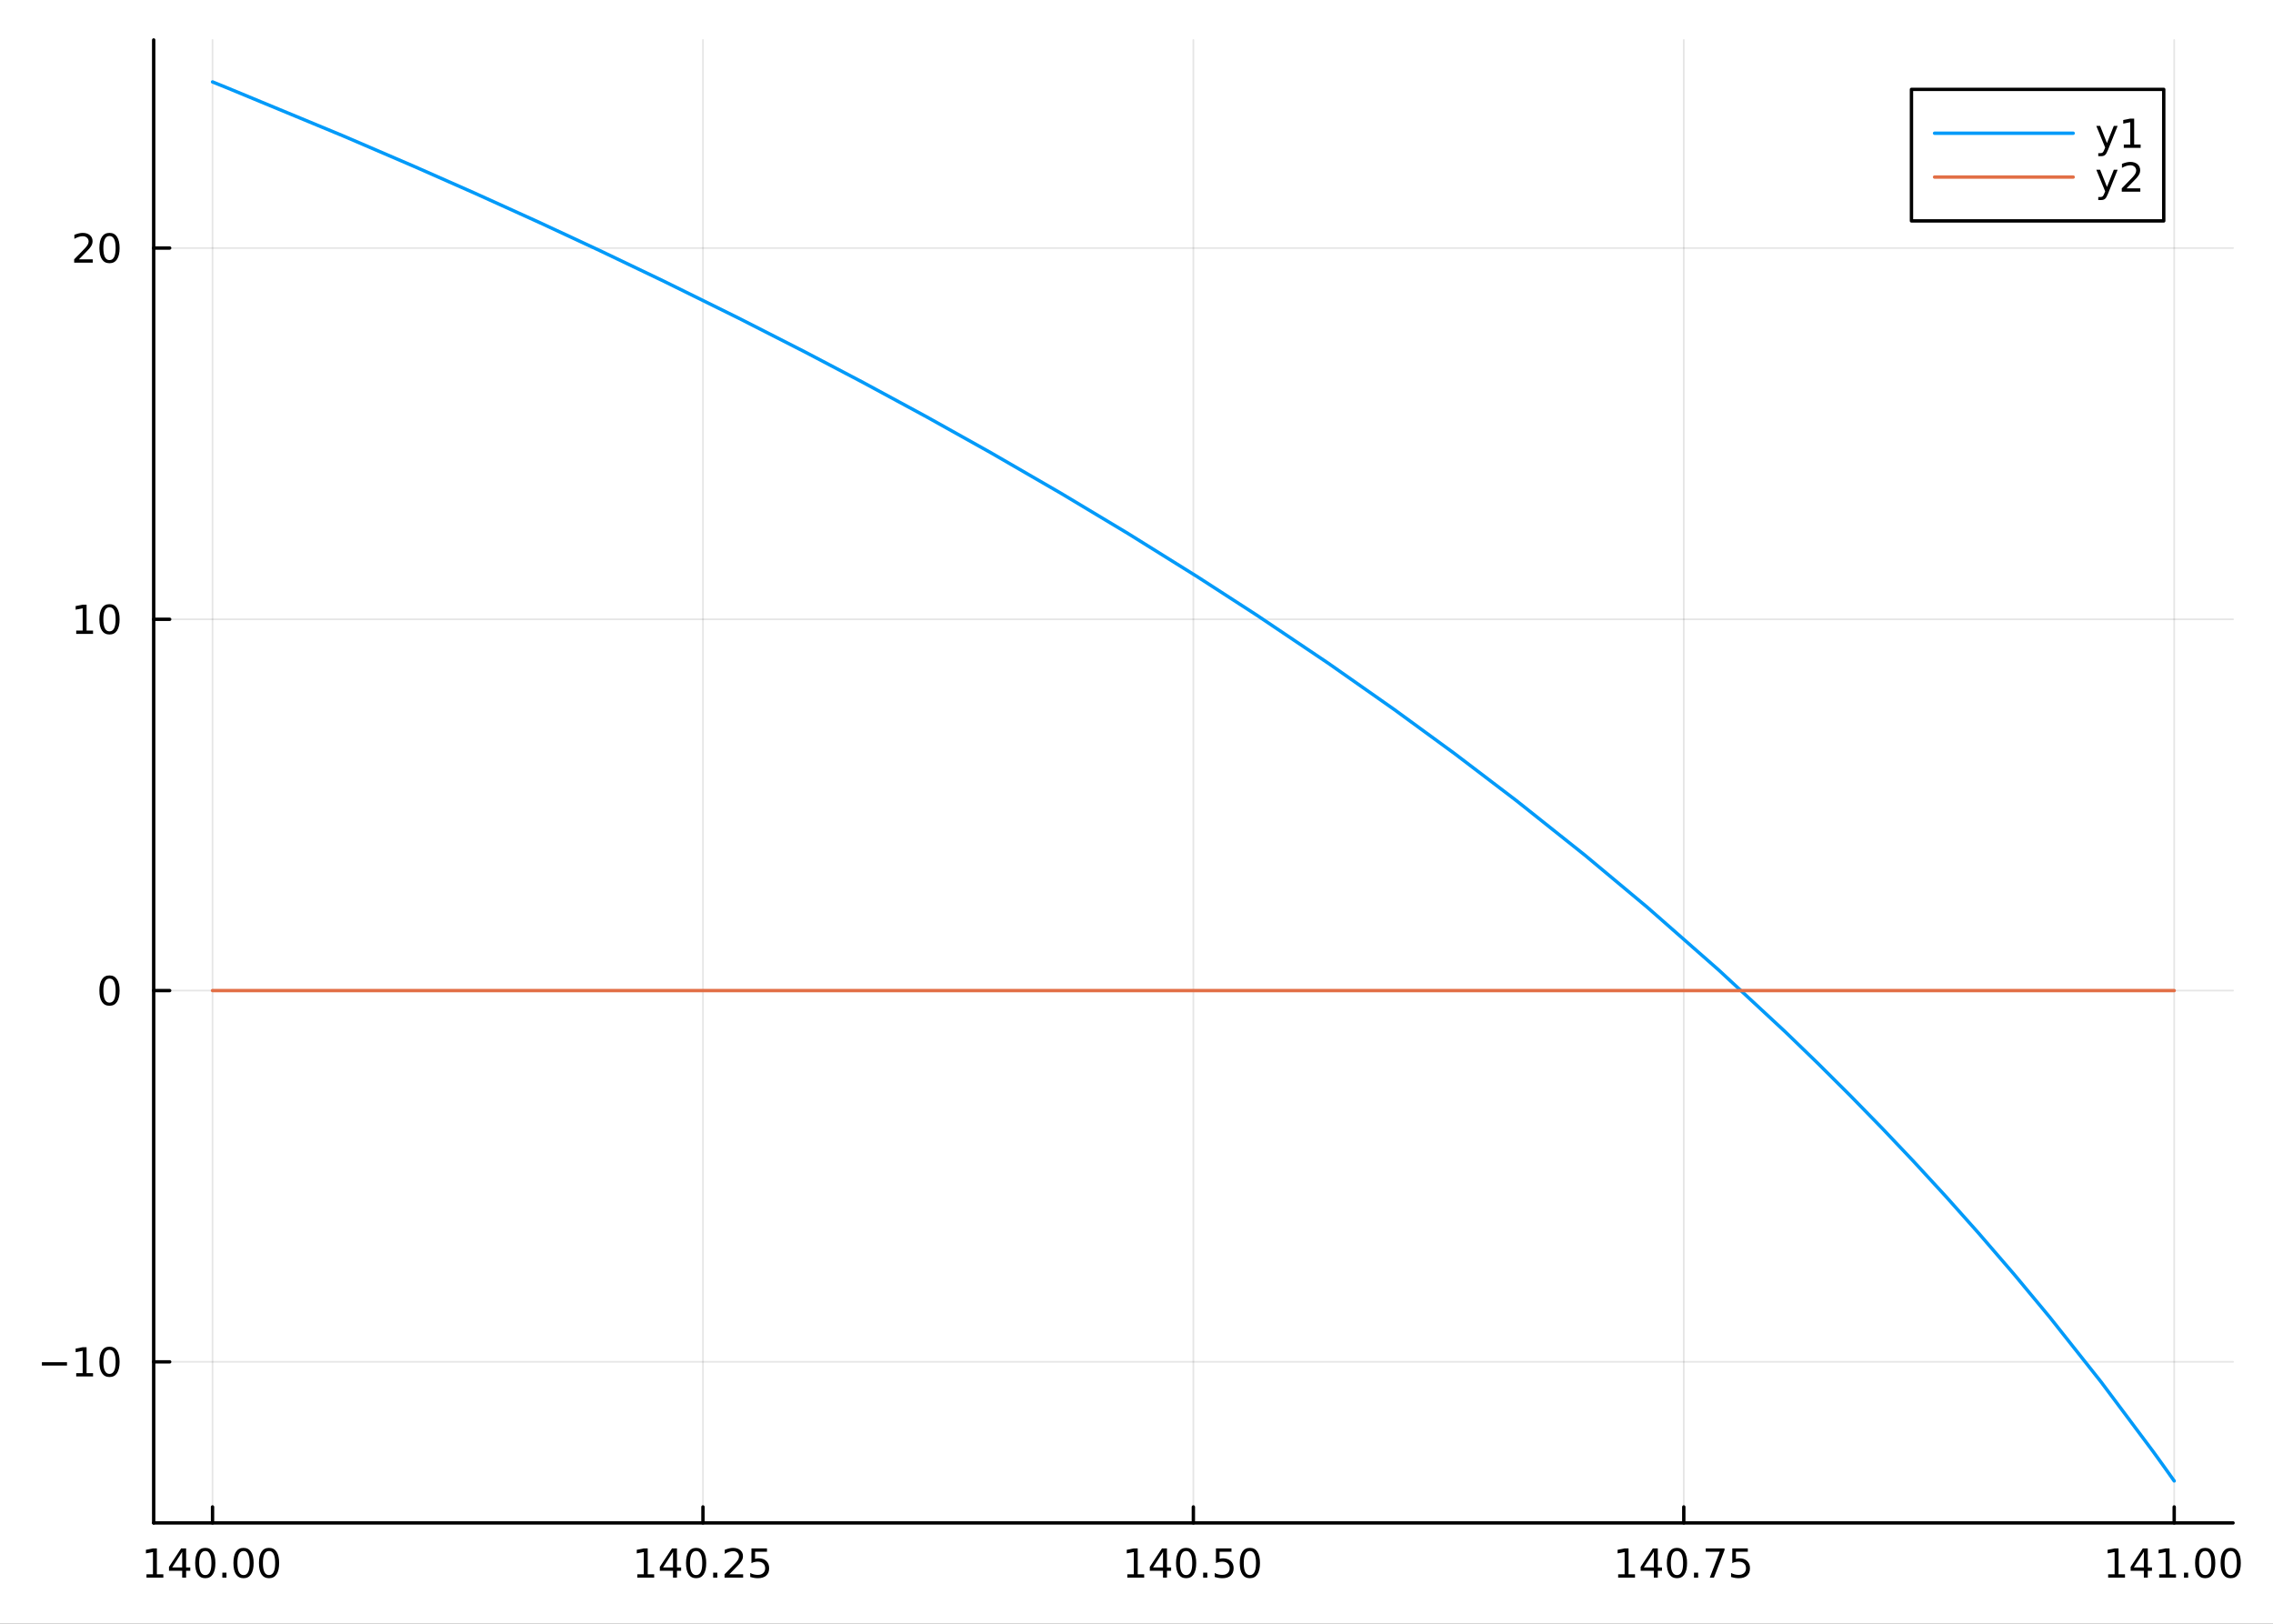 <?xml version="1.0" encoding="utf-8"?>
<svg xmlns="http://www.w3.org/2000/svg" xmlns:xlink="http://www.w3.org/1999/xlink" width="672" height="480" viewBox="0 0 2688 1920">
<rect x="0" y="0" width="2688" height="1920" fill="#333333" stroke="none"/>
<defs>
  <clipPath id="clip380">
    <rect x="0" y="0" width="2688" height="1920"/>
  </clipPath>
</defs>
<path clip-path="url(#clip380)" d="M0 1920 L2688 1920 L2688 0 L0 0  Z" fill="#ffffff" fill-rule="evenodd" fill-opacity="1"/>
<defs>
  <clipPath id="clip381">
    <rect x="537" y="0" width="1883" height="1883"/>
  </clipPath>
</defs>
<path clip-path="url(#clip380)" d="M181.747 1800.78 L2640.76 1800.78 L2640.76 47.244 L181.747 47.244  Z" fill="#ffffff" fill-rule="evenodd" fill-opacity="1"/>
<defs>
  <clipPath id="clip382">
    <rect x="181" y="47" width="2460" height="1755"/>
  </clipPath>
</defs>
<polyline clip-path="url(#clip382)" style="stroke:#000000; stroke-linecap:round; stroke-linejoin:round; stroke-width:2; stroke-opacity:0.1; fill:none" points="251.341,1800.78 251.341,47.244 "/>
<polyline clip-path="url(#clip382)" style="stroke:#000000; stroke-linecap:round; stroke-linejoin:round; stroke-width:2; stroke-opacity:0.1; fill:none" points="831.296,1800.78 831.296,47.244 "/>
<polyline clip-path="url(#clip382)" style="stroke:#000000; stroke-linecap:round; stroke-linejoin:round; stroke-width:2; stroke-opacity:0.1; fill:none" points="1411.25,1800.78 1411.25,47.244 "/>
<polyline clip-path="url(#clip382)" style="stroke:#000000; stroke-linecap:round; stroke-linejoin:round; stroke-width:2; stroke-opacity:0.1; fill:none" points="1991.21,1800.78 1991.21,47.244 "/>
<polyline clip-path="url(#clip382)" style="stroke:#000000; stroke-linecap:round; stroke-linejoin:round; stroke-width:2; stroke-opacity:0.1; fill:none" points="2571.16,1800.78 2571.16,47.244 "/>
<polyline clip-path="url(#clip380)" style="stroke:#000000; stroke-linecap:round; stroke-linejoin:round; stroke-width:4; stroke-opacity:1; fill:none" points="181.747,1800.78 2640.76,1800.78 "/>
<polyline clip-path="url(#clip380)" style="stroke:#000000; stroke-linecap:round; stroke-linejoin:round; stroke-width:4; stroke-opacity:1; fill:none" points="251.341,1800.78 251.341,1781.88 "/>
<polyline clip-path="url(#clip380)" style="stroke:#000000; stroke-linecap:round; stroke-linejoin:round; stroke-width:4; stroke-opacity:1; fill:none" points="831.296,1800.78 831.296,1781.88 "/>
<polyline clip-path="url(#clip380)" style="stroke:#000000; stroke-linecap:round; stroke-linejoin:round; stroke-width:4; stroke-opacity:1; fill:none" points="1411.25,1800.78 1411.25,1781.88 "/>
<polyline clip-path="url(#clip380)" style="stroke:#000000; stroke-linecap:round; stroke-linejoin:round; stroke-width:4; stroke-opacity:1; fill:none" points="1991.21,1800.78 1991.21,1781.88 "/>
<polyline clip-path="url(#clip380)" style="stroke:#000000; stroke-linecap:round; stroke-linejoin:round; stroke-width:4; stroke-opacity:1; fill:none" points="2571.16,1800.78 2571.16,1781.88 "/>
<path clip-path="url(#clip380)" d="M173.251 1861.55 L180.89 1861.55 L180.89 1835.18 L172.58 1836.85 L172.58 1832.59 L180.844 1830.92 L185.52 1830.92 L185.52 1861.55 L193.159 1861.55 L193.159 1865.48 L173.251 1865.48 L173.251 1861.55 Z" fill="#000000" fill-rule="evenodd" fill-opacity="1" /><path clip-path="url(#clip380)" d="M215.45 1835 L203.645 1853.45 L215.45 1853.45 L215.45 1835 M214.223 1830.92 L220.103 1830.92 L220.103 1853.45 L225.034 1853.45 L225.034 1857.34 L220.103 1857.34 L220.103 1865.48 L215.45 1865.48 L215.45 1857.34 L199.848 1857.34 L199.848 1852.82 L214.223 1830.92 Z" fill="#000000" fill-rule="evenodd" fill-opacity="1" /><path clip-path="url(#clip380)" d="M242.765 1834 Q239.154 1834 237.325 1837.57 Q235.52 1841.11 235.52 1848.24 Q235.52 1855.34 237.325 1858.91 Q239.154 1862.45 242.765 1862.45 Q246.399 1862.45 248.205 1858.91 Q250.033 1855.34 250.033 1848.24 Q250.033 1841.11 248.205 1837.57 Q246.399 1834 242.765 1834 M242.765 1830.3 Q248.575 1830.3 251.631 1834.9 Q254.709 1839.49 254.709 1848.24 Q254.709 1856.96 251.631 1861.57 Q248.575 1866.15 242.765 1866.15 Q236.955 1866.15 233.876 1861.57 Q230.821 1856.96 230.821 1848.24 Q230.821 1839.49 233.876 1834.9 Q236.955 1830.3 242.765 1830.3 Z" fill="#000000" fill-rule="evenodd" fill-opacity="1" /><path clip-path="url(#clip380)" d="M262.927 1859.6 L267.811 1859.6 L267.811 1865.48 L262.927 1865.48 L262.927 1859.6 Z" fill="#000000" fill-rule="evenodd" fill-opacity="1" /><path clip-path="url(#clip380)" d="M287.996 1834 Q284.385 1834 282.556 1837.57 Q280.751 1841.11 280.751 1848.24 Q280.751 1855.34 282.556 1858.91 Q284.385 1862.45 287.996 1862.45 Q291.63 1862.45 293.436 1858.91 Q295.265 1855.34 295.265 1848.24 Q295.265 1841.11 293.436 1837.57 Q291.63 1834 287.996 1834 M287.996 1830.3 Q293.806 1830.3 296.862 1834.9 Q299.941 1839.49 299.941 1848.24 Q299.941 1856.96 296.862 1861.57 Q293.806 1866.15 287.996 1866.15 Q282.186 1866.15 279.107 1861.57 Q276.052 1856.96 276.052 1848.24 Q276.052 1839.49 279.107 1834.9 Q282.186 1830.3 287.996 1830.3 Z" fill="#000000" fill-rule="evenodd" fill-opacity="1" /><path clip-path="url(#clip380)" d="M318.158 1834 Q314.547 1834 312.718 1837.57 Q310.913 1841.11 310.913 1848.24 Q310.913 1855.34 312.718 1858.91 Q314.547 1862.45 318.158 1862.45 Q321.792 1862.45 323.598 1858.91 Q325.426 1855.34 325.426 1848.24 Q325.426 1841.11 323.598 1837.57 Q321.792 1834 318.158 1834 M318.158 1830.3 Q323.968 1830.3 327.024 1834.9 Q330.102 1839.49 330.102 1848.24 Q330.102 1856.96 327.024 1861.57 Q323.968 1866.15 318.158 1866.15 Q312.348 1866.15 309.269 1861.57 Q306.214 1856.96 306.214 1848.24 Q306.214 1839.49 309.269 1834.9 Q312.348 1830.3 318.158 1830.3 Z" fill="#000000" fill-rule="evenodd" fill-opacity="1" /><path clip-path="url(#clip380)" d="M753.704 1861.55 L761.343 1861.55 L761.343 1835.18 L753.033 1836.85 L753.033 1832.59 L761.297 1830.92 L765.973 1830.92 L765.973 1861.55 L773.611 1861.55 L773.611 1865.48 L753.704 1865.48 L753.704 1861.55 Z" fill="#000000" fill-rule="evenodd" fill-opacity="1" /><path clip-path="url(#clip380)" d="M795.903 1835 L784.097 1853.45 L795.903 1853.45 L795.903 1835 M794.676 1830.92 L800.556 1830.92 L800.556 1853.45 L805.486 1853.45 L805.486 1857.34 L800.556 1857.34 L800.556 1865.48 L795.903 1865.48 L795.903 1857.34 L780.301 1857.34 L780.301 1852.82 L794.676 1830.92 Z" fill="#000000" fill-rule="evenodd" fill-opacity="1" /><path clip-path="url(#clip380)" d="M823.218 1834 Q819.607 1834 817.778 1837.57 Q815.972 1841.11 815.972 1848.24 Q815.972 1855.34 817.778 1858.91 Q819.607 1862.45 823.218 1862.45 Q826.852 1862.45 828.657 1858.91 Q830.486 1855.34 830.486 1848.24 Q830.486 1841.11 828.657 1837.57 Q826.852 1834 823.218 1834 M823.218 1830.3 Q829.028 1830.3 832.083 1834.9 Q835.162 1839.49 835.162 1848.24 Q835.162 1856.96 832.083 1861.57 Q829.028 1866.15 823.218 1866.15 Q817.407 1866.15 814.329 1861.57 Q811.273 1856.96 811.273 1848.24 Q811.273 1839.49 814.329 1834.9 Q817.407 1830.3 823.218 1830.3 Z" fill="#000000" fill-rule="evenodd" fill-opacity="1" /><path clip-path="url(#clip380)" d="M843.38 1859.6 L848.264 1859.6 L848.264 1865.48 L843.38 1865.48 L843.38 1859.6 Z" fill="#000000" fill-rule="evenodd" fill-opacity="1" /><path clip-path="url(#clip380)" d="M862.477 1861.55 L878.796 1861.55 L878.796 1865.48 L856.852 1865.48 L856.852 1861.55 Q859.514 1858.79 864.097 1854.16 Q868.703 1849.51 869.884 1848.17 Q872.129 1845.65 873.009 1843.91 Q873.912 1842.15 873.912 1840.46 Q873.912 1837.71 871.967 1835.97 Q870.046 1834.23 866.944 1834.23 Q864.745 1834.23 862.291 1835 Q859.861 1835.76 857.083 1837.31 L857.083 1832.59 Q859.907 1831.46 862.361 1830.88 Q864.815 1830.3 866.852 1830.3 Q872.222 1830.3 875.416 1832.98 Q878.611 1835.67 878.611 1840.16 Q878.611 1842.29 877.801 1844.21 Q877.014 1846.11 874.907 1848.7 Q874.328 1849.37 871.227 1852.59 Q868.125 1855.78 862.477 1861.55 Z" fill="#000000" fill-rule="evenodd" fill-opacity="1" /><path clip-path="url(#clip380)" d="M888.657 1830.92 L907.013 1830.92 L907.013 1834.86 L892.939 1834.86 L892.939 1843.33 Q893.958 1842.98 894.976 1842.82 Q895.995 1842.64 897.013 1842.64 Q902.8 1842.64 906.18 1845.81 Q909.56 1848.98 909.56 1854.4 Q909.56 1859.97 906.088 1863.08 Q902.615 1866.15 896.296 1866.15 Q894.12 1866.15 891.851 1865.78 Q889.606 1865.41 887.199 1864.67 L887.199 1859.97 Q889.282 1861.11 891.504 1861.66 Q893.726 1862.22 896.203 1862.22 Q900.208 1862.22 902.546 1860.11 Q904.884 1858.01 904.884 1854.4 Q904.884 1850.78 902.546 1848.68 Q900.208 1846.57 896.203 1846.57 Q894.328 1846.57 892.453 1846.99 Q890.601 1847.4 888.657 1848.28 L888.657 1830.92 Z" fill="#000000" fill-rule="evenodd" fill-opacity="1" /><path clip-path="url(#clip380)" d="M1333.16 1861.55 L1340.8 1861.55 L1340.8 1835.18 L1332.49 1836.85 L1332.49 1832.59 L1340.75 1830.92 L1345.43 1830.92 L1345.43 1861.55 L1353.07 1861.55 L1353.07 1865.48 L1333.16 1865.48 L1333.16 1861.55 Z" fill="#000000" fill-rule="evenodd" fill-opacity="1" /><path clip-path="url(#clip380)" d="M1375.36 1835 L1363.55 1853.45 L1375.36 1853.45 L1375.36 1835 M1374.13 1830.92 L1380.01 1830.92 L1380.01 1853.45 L1384.94 1853.45 L1384.94 1857.34 L1380.01 1857.34 L1380.01 1865.48 L1375.36 1865.48 L1375.36 1857.34 L1359.76 1857.34 L1359.76 1852.82 L1374.13 1830.92 Z" fill="#000000" fill-rule="evenodd" fill-opacity="1" /><path clip-path="url(#clip380)" d="M1402.67 1834 Q1399.06 1834 1397.24 1837.57 Q1395.43 1841.11 1395.43 1848.24 Q1395.43 1855.34 1397.24 1858.91 Q1399.06 1862.45 1402.67 1862.45 Q1406.31 1862.45 1408.11 1858.91 Q1409.94 1855.34 1409.94 1848.24 Q1409.94 1841.11 1408.11 1837.57 Q1406.31 1834 1402.67 1834 M1402.67 1830.3 Q1408.49 1830.3 1411.54 1834.9 Q1414.62 1839.49 1414.62 1848.24 Q1414.62 1856.96 1411.54 1861.57 Q1408.49 1866.15 1402.67 1866.15 Q1396.86 1866.15 1393.79 1861.57 Q1390.73 1856.96 1390.73 1848.24 Q1390.73 1839.49 1393.79 1834.9 Q1396.86 1830.3 1402.67 1830.3 Z" fill="#000000" fill-rule="evenodd" fill-opacity="1" /><path clip-path="url(#clip380)" d="M1422.84 1859.6 L1427.72 1859.6 L1427.72 1865.48 L1422.84 1865.48 L1422.84 1859.6 Z" fill="#000000" fill-rule="evenodd" fill-opacity="1" /><path clip-path="url(#clip380)" d="M1437.95 1830.92 L1456.31 1830.92 L1456.31 1834.86 L1442.23 1834.86 L1442.23 1843.33 Q1443.25 1842.98 1444.27 1842.82 Q1445.29 1842.64 1446.31 1842.64 Q1452.1 1842.64 1455.48 1845.81 Q1458.86 1848.98 1458.86 1854.4 Q1458.86 1859.97 1455.38 1863.08 Q1451.91 1866.15 1445.59 1866.15 Q1443.42 1866.15 1441.15 1865.78 Q1438.9 1865.41 1436.49 1864.67 L1436.49 1859.97 Q1438.58 1861.11 1440.8 1861.66 Q1443.02 1862.22 1445.5 1862.22 Q1449.5 1862.22 1451.84 1860.11 Q1454.18 1858.01 1454.18 1854.4 Q1454.18 1850.78 1451.84 1848.68 Q1449.5 1846.57 1445.5 1846.57 Q1443.62 1846.57 1441.75 1846.99 Q1439.9 1847.4 1437.95 1848.28 L1437.95 1830.92 Z" fill="#000000" fill-rule="evenodd" fill-opacity="1" /><path clip-path="url(#clip380)" d="M1478.07 1834 Q1474.46 1834 1472.63 1837.57 Q1470.82 1841.11 1470.82 1848.24 Q1470.82 1855.34 1472.63 1858.91 Q1474.46 1862.45 1478.07 1862.45 Q1481.7 1862.45 1483.51 1858.91 Q1485.34 1855.34 1485.34 1848.24 Q1485.34 1841.11 1483.51 1837.57 Q1481.7 1834 1478.07 1834 M1478.07 1830.3 Q1483.88 1830.3 1486.93 1834.9 Q1490.01 1839.49 1490.01 1848.24 Q1490.01 1856.96 1486.93 1861.57 Q1483.88 1866.15 1478.07 1866.15 Q1472.26 1866.15 1469.18 1861.57 Q1466.12 1856.96 1466.12 1848.24 Q1466.12 1839.49 1469.18 1834.9 Q1472.26 1830.3 1478.07 1830.3 Z" fill="#000000" fill-rule="evenodd" fill-opacity="1" /><path clip-path="url(#clip380)" d="M1913.61 1861.55 L1921.25 1861.55 L1921.25 1835.18 L1912.94 1836.85 L1912.94 1832.59 L1921.21 1830.92 L1925.88 1830.92 L1925.88 1861.55 L1933.52 1861.55 L1933.52 1865.48 L1913.61 1865.48 L1913.61 1861.55 Z" fill="#000000" fill-rule="evenodd" fill-opacity="1" /><path clip-path="url(#clip380)" d="M1955.81 1835 L1944.01 1853.45 L1955.81 1853.45 L1955.81 1835 M1954.59 1830.92 L1960.47 1830.92 L1960.47 1853.45 L1965.4 1853.45 L1965.4 1857.34 L1960.47 1857.34 L1960.47 1865.48 L1955.81 1865.48 L1955.81 1857.34 L1940.21 1857.34 L1940.21 1852.82 L1954.59 1830.92 Z" fill="#000000" fill-rule="evenodd" fill-opacity="1" /><path clip-path="url(#clip380)" d="M1983.13 1834 Q1979.52 1834 1977.69 1837.57 Q1975.88 1841.11 1975.88 1848.24 Q1975.88 1855.34 1977.69 1858.91 Q1979.52 1862.45 1983.13 1862.45 Q1986.76 1862.45 1988.57 1858.91 Q1990.4 1855.34 1990.4 1848.24 Q1990.4 1841.11 1988.57 1837.57 Q1986.76 1834 1983.13 1834 M1983.13 1830.3 Q1988.94 1830.3 1991.99 1834.9 Q1995.07 1839.49 1995.07 1848.24 Q1995.07 1856.96 1991.99 1861.57 Q1988.94 1866.15 1983.13 1866.15 Q1977.32 1866.15 1974.24 1861.57 Q1971.18 1856.96 1971.18 1848.24 Q1971.18 1839.49 1974.24 1834.9 Q1977.32 1830.3 1983.13 1830.3 Z" fill="#000000" fill-rule="evenodd" fill-opacity="1" /><path clip-path="url(#clip380)" d="M2003.29 1859.6 L2008.17 1859.6 L2008.17 1865.48 L2003.29 1865.48 L2003.29 1859.6 Z" fill="#000000" fill-rule="evenodd" fill-opacity="1" /><path clip-path="url(#clip380)" d="M2017.18 1830.92 L2039.4 1830.92 L2039.4 1832.91 L2026.85 1865.48 L2021.97 1865.48 L2033.78 1834.86 L2017.18 1834.86 L2017.18 1830.92 Z" fill="#000000" fill-rule="evenodd" fill-opacity="1" /><path clip-path="url(#clip380)" d="M2048.57 1830.92 L2066.92 1830.92 L2066.92 1834.86 L2052.85 1834.86 L2052.85 1843.33 Q2053.87 1842.98 2054.89 1842.82 Q2055.91 1842.64 2056.92 1842.64 Q2062.71 1842.64 2066.09 1845.81 Q2069.47 1848.98 2069.47 1854.4 Q2069.47 1859.97 2066 1863.08 Q2062.53 1866.15 2056.21 1866.15 Q2054.03 1866.15 2051.76 1865.78 Q2049.52 1865.41 2047.11 1864.67 L2047.11 1859.97 Q2049.19 1861.11 2051.41 1861.66 Q2053.64 1862.22 2056.11 1862.22 Q2060.12 1862.22 2062.46 1860.11 Q2064.79 1858.01 2064.79 1854.4 Q2064.79 1850.78 2062.46 1848.68 Q2060.12 1846.57 2056.11 1846.57 Q2054.24 1846.57 2052.36 1846.99 Q2050.51 1847.4 2048.57 1848.28 L2048.57 1830.92 Z" fill="#000000" fill-rule="evenodd" fill-opacity="1" /><path clip-path="url(#clip380)" d="M2493.07 1861.55 L2500.71 1861.55 L2500.71 1835.18 L2492.4 1836.85 L2492.4 1832.59 L2500.66 1830.92 L2505.34 1830.92 L2505.34 1861.55 L2512.98 1861.55 L2512.98 1865.48 L2493.07 1865.48 L2493.07 1861.55 Z" fill="#000000" fill-rule="evenodd" fill-opacity="1" /><path clip-path="url(#clip380)" d="M2535.27 1835 L2523.46 1853.45 L2535.27 1853.45 L2535.27 1835 M2534.04 1830.92 L2539.92 1830.92 L2539.92 1853.45 L2544.85 1853.45 L2544.85 1857.34 L2539.92 1857.34 L2539.92 1865.48 L2535.27 1865.48 L2535.27 1857.34 L2519.67 1857.34 L2519.67 1852.82 L2534.04 1830.92 Z" fill="#000000" fill-rule="evenodd" fill-opacity="1" /><path clip-path="url(#clip380)" d="M2553.4 1861.55 L2561.03 1861.55 L2561.03 1835.18 L2552.72 1836.85 L2552.72 1832.59 L2560.99 1830.92 L2565.66 1830.92 L2565.66 1861.55 L2573.3 1861.55 L2573.3 1865.48 L2553.4 1865.48 L2553.4 1861.55 Z" fill="#000000" fill-rule="evenodd" fill-opacity="1" /><path clip-path="url(#clip380)" d="M2582.75 1859.6 L2587.63 1859.6 L2587.63 1865.48 L2582.75 1865.48 L2582.75 1859.6 Z" fill="#000000" fill-rule="evenodd" fill-opacity="1" /><path clip-path="url(#clip380)" d="M2607.82 1834 Q2604.21 1834 2602.38 1837.57 Q2600.57 1841.11 2600.57 1848.24 Q2600.57 1855.34 2602.38 1858.91 Q2604.21 1862.45 2607.82 1862.45 Q2611.45 1862.45 2613.26 1858.91 Q2615.08 1855.34 2615.08 1848.24 Q2615.08 1841.11 2613.26 1837.57 Q2611.45 1834 2607.82 1834 M2607.82 1830.3 Q2613.63 1830.3 2616.68 1834.9 Q2619.76 1839.49 2619.76 1848.24 Q2619.76 1856.96 2616.68 1861.57 Q2613.63 1866.15 2607.82 1866.15 Q2602.01 1866.15 2598.93 1861.57 Q2595.87 1856.96 2595.87 1848.24 Q2595.87 1839.49 2598.93 1834.9 Q2602.01 1830.3 2607.82 1830.3 Z" fill="#000000" fill-rule="evenodd" fill-opacity="1" /><path clip-path="url(#clip380)" d="M2637.98 1834 Q2634.37 1834 2632.54 1837.57 Q2630.73 1841.11 2630.73 1848.24 Q2630.73 1855.34 2632.54 1858.91 Q2634.37 1862.45 2637.98 1862.45 Q2641.61 1862.45 2643.42 1858.91 Q2645.25 1855.34 2645.25 1848.24 Q2645.25 1841.11 2643.42 1837.57 Q2641.61 1834 2637.98 1834 M2637.98 1830.3 Q2643.79 1830.3 2646.84 1834.9 Q2649.92 1839.49 2649.92 1848.24 Q2649.92 1856.96 2646.84 1861.57 Q2643.79 1866.15 2637.98 1866.15 Q2632.17 1866.15 2629.09 1861.57 Q2626.03 1856.96 2626.03 1848.24 Q2626.03 1839.49 2629.09 1834.9 Q2632.17 1830.3 2637.98 1830.3 Z" fill="#000000" fill-rule="evenodd" fill-opacity="1" /><polyline clip-path="url(#clip382)" style="stroke:#000000; stroke-linecap:round; stroke-linejoin:round; stroke-width:2; stroke-opacity:0.1; fill:none" points="181.747,1610.32 2640.76,1610.32 "/>
<polyline clip-path="url(#clip382)" style="stroke:#000000; stroke-linecap:round; stroke-linejoin:round; stroke-width:2; stroke-opacity:0.1; fill:none" points="181.747,1171.31 2640.76,1171.31 "/>
<polyline clip-path="url(#clip382)" style="stroke:#000000; stroke-linecap:round; stroke-linejoin:round; stroke-width:2; stroke-opacity:0.1; fill:none" points="181.747,732.3 2640.76,732.3 "/>
<polyline clip-path="url(#clip382)" style="stroke:#000000; stroke-linecap:round; stroke-linejoin:round; stroke-width:2; stroke-opacity:0.1; fill:none" points="181.747,293.292 2640.76,293.292 "/>
<polyline clip-path="url(#clip380)" style="stroke:#000000; stroke-linecap:round; stroke-linejoin:round; stroke-width:4; stroke-opacity:1; fill:none" points="181.747,1800.78 181.747,47.244 "/>
<polyline clip-path="url(#clip380)" style="stroke:#000000; stroke-linecap:round; stroke-linejoin:round; stroke-width:4; stroke-opacity:1; fill:none" points="181.747,1610.32 200.644,1610.32 "/>
<polyline clip-path="url(#clip380)" style="stroke:#000000; stroke-linecap:round; stroke-linejoin:round; stroke-width:4; stroke-opacity:1; fill:none" points="181.747,1171.31 200.644,1171.31 "/>
<polyline clip-path="url(#clip380)" style="stroke:#000000; stroke-linecap:round; stroke-linejoin:round; stroke-width:4; stroke-opacity:1; fill:none" points="181.747,732.3 200.644,732.3 "/>
<polyline clip-path="url(#clip380)" style="stroke:#000000; stroke-linecap:round; stroke-linejoin:round; stroke-width:4; stroke-opacity:1; fill:none" points="181.747,293.292 200.644,293.292 "/>
<path clip-path="url(#clip380)" d="M49.552 1610.77 L79.228 1610.77 L79.228 1614.7 L49.552 1614.7 L49.552 1610.77 Z" fill="#000000" fill-rule="evenodd" fill-opacity="1" /><path clip-path="url(#clip380)" d="M90.131 1623.66 L97.769 1623.66 L97.769 1597.3 L89.459 1598.96 L89.459 1594.7 L97.723 1593.04 L102.399 1593.04 L102.399 1623.66 L110.038 1623.66 L110.038 1627.6 L90.131 1627.6 L90.131 1623.66 Z" fill="#000000" fill-rule="evenodd" fill-opacity="1" /><path clip-path="url(#clip380)" d="M129.482 1596.12 Q125.871 1596.12 124.042 1599.68 Q122.237 1603.22 122.237 1610.35 Q122.237 1617.46 124.042 1621.02 Q125.871 1624.56 129.482 1624.56 Q133.116 1624.56 134.922 1621.02 Q136.751 1617.46 136.751 1610.35 Q136.751 1603.22 134.922 1599.68 Q133.116 1596.12 129.482 1596.12 M129.482 1592.41 Q135.292 1592.41 138.348 1597.02 Q141.427 1601.6 141.427 1610.35 Q141.427 1619.08 138.348 1623.69 Q135.292 1628.27 129.482 1628.27 Q123.672 1628.27 120.593 1623.69 Q117.538 1619.08 117.538 1610.35 Q117.538 1601.6 120.593 1597.02 Q123.672 1592.41 129.482 1592.41 Z" fill="#000000" fill-rule="evenodd" fill-opacity="1" /><path clip-path="url(#clip380)" d="M129.482 1157.11 Q125.871 1157.11 124.042 1160.67 Q122.237 1164.21 122.237 1171.34 Q122.237 1178.45 124.042 1182.01 Q125.871 1185.56 129.482 1185.56 Q133.116 1185.56 134.922 1182.01 Q136.751 1178.45 136.751 1171.34 Q136.751 1164.21 134.922 1160.67 Q133.116 1157.11 129.482 1157.11 M129.482 1153.4 Q135.292 1153.4 138.348 1158.01 Q141.427 1162.59 141.427 1171.34 Q141.427 1180.07 138.348 1184.68 Q135.292 1189.26 129.482 1189.26 Q123.672 1189.26 120.593 1184.68 Q117.538 1180.07 117.538 1171.34 Q117.538 1162.59 120.593 1158.01 Q123.672 1153.4 129.482 1153.4 Z" fill="#000000" fill-rule="evenodd" fill-opacity="1" /><path clip-path="url(#clip380)" d="M90.131 745.645 L97.769 745.645 L97.769 719.279 L89.459 720.946 L89.459 716.687 L97.723 715.02 L102.399 715.02 L102.399 745.645 L110.038 745.645 L110.038 749.58 L90.131 749.58 L90.131 745.645 Z" fill="#000000" fill-rule="evenodd" fill-opacity="1" /><path clip-path="url(#clip380)" d="M129.482 718.099 Q125.871 718.099 124.042 721.664 Q122.237 725.205 122.237 732.335 Q122.237 739.441 124.042 743.006 Q125.871 746.548 129.482 746.548 Q133.116 746.548 134.922 743.006 Q136.751 739.441 136.751 732.335 Q136.751 725.205 134.922 721.664 Q133.116 718.099 129.482 718.099 M129.482 714.395 Q135.292 714.395 138.348 719.002 Q141.427 723.585 141.427 732.335 Q141.427 741.062 138.348 745.668 Q135.292 750.251 129.482 750.251 Q123.672 750.251 120.593 745.668 Q117.538 741.062 117.538 732.335 Q117.538 723.585 120.593 719.002 Q123.672 714.395 129.482 714.395 Z" fill="#000000" fill-rule="evenodd" fill-opacity="1" /><path clip-path="url(#clip380)" d="M93.348 306.636 L109.668 306.636 L109.668 310.572 L87.723 310.572 L87.723 306.636 Q90.385 303.882 94.969 299.252 Q99.575 294.599 100.756 293.257 Q103.001 290.734 103.881 288.998 Q104.783 287.238 104.783 285.549 Q104.783 282.794 102.839 281.058 Q100.918 279.322 97.816 279.322 Q95.617 279.322 93.163 280.086 Q90.733 280.849 87.955 282.4 L87.955 277.678 Q90.779 276.544 93.232 275.965 Q95.686 275.387 97.723 275.387 Q103.094 275.387 106.288 278.072 Q109.482 280.757 109.482 285.248 Q109.482 287.377 108.672 289.298 Q107.885 291.197 105.779 293.789 Q105.2 294.461 102.098 297.678 Q98.996 300.873 93.348 306.636 Z" fill="#000000" fill-rule="evenodd" fill-opacity="1" /><path clip-path="url(#clip380)" d="M129.482 279.09 Q125.871 279.09 124.042 282.655 Q122.237 286.197 122.237 293.326 Q122.237 300.433 124.042 303.997 Q125.871 307.539 129.482 307.539 Q133.116 307.539 134.922 303.997 Q136.751 300.433 136.751 293.326 Q136.751 286.197 134.922 282.655 Q133.116 279.09 129.482 279.09 M129.482 275.387 Q135.292 275.387 138.348 279.993 Q141.427 284.576 141.427 293.326 Q141.427 302.053 138.348 306.66 Q135.292 311.243 129.482 311.243 Q123.672 311.243 120.593 306.66 Q117.538 302.053 117.538 293.326 Q117.538 284.576 120.593 279.993 Q123.672 275.387 129.482 275.387 Z" fill="#000000" fill-rule="evenodd" fill-opacity="1" /><polyline clip-path="url(#clip382)" style="stroke:#009af9; stroke-linecap:round; stroke-linejoin:round; stroke-width:4; stroke-opacity:1; fill:none" points="251.341,96.872 266.445,102.972 406.096,160.813 490.021,196.893 560.979,228.221 638.058,263.152 709.119,296.227 785.303,332.665 873.571,376.223 952.012,416.213 1020.8,452.333 1095.79,492.901 1171.23,535.037 1254.64,583.274 1334.01,630.894 1416.52,682.324 1485.99,727.243 1570.79,784.256 1648.48,838.746 1720.23,891.156 1792.91,946.453 1874.37,1011.3 1948.18,1072.93 2032.69,1147.18 2110.94,1219.81 2149.51,1257.12 2188.08,1295.5 2225.53,1333.84 2262.98,1373.31 2301.37,1415.01 2339.76,1458.04 2381.83,1506.81 2423.89,1557.41 2484.99,1634.46 2546.09,1716.16 2558.63,1733.54 2571.16,1751.15 "/>
<polyline clip-path="url(#clip382)" style="stroke:#e26f46; stroke-linecap:round; stroke-linejoin:round; stroke-width:4; stroke-opacity:1; fill:none" points="251.341,1171.31 266.445,1171.31 406.096,1171.31 490.021,1171.31 560.979,1171.31 638.058,1171.31 709.119,1171.31 785.303,1171.31 873.571,1171.31 952.012,1171.31 1020.8,1171.31 1095.79,1171.31 1171.23,1171.31 1254.64,1171.31 1334.01,1171.31 1416.52,1171.31 1485.99,1171.31 1570.79,1171.31 1648.48,1171.31 1720.23,1171.31 1792.91,1171.31 1874.37,1171.31 1948.18,1171.31 2032.69,1171.31 2110.94,1171.31 2188.08,1171.31 2262.98,1171.31 2339.76,1171.31 2423.89,1171.31 2546.09,1171.31 2571.16,1171.31 "/>
<path clip-path="url(#clip380)" d="M2260.46 261.215 L2558.79 261.215 L2558.79 105.695 L2260.46 105.695  Z" fill="#ffffff" fill-rule="evenodd" fill-opacity="1"/>
<polyline clip-path="url(#clip380)" style="stroke:#000000; stroke-linecap:round; stroke-linejoin:round; stroke-width:4; stroke-opacity:1; fill:none" points="2260.46,261.215 2558.79,261.215 2558.79,105.695 2260.46,105.695 2260.46,261.215 "/>
<polyline clip-path="url(#clip380)" style="stroke:#009af9; stroke-linecap:round; stroke-linejoin:round; stroke-width:4; stroke-opacity:1; fill:none" points="2287.78,157.535 2451.71,157.535 "/>
<path clip-path="url(#clip380)" d="M2492.88 177.223 Q2491.07 181.852 2489.36 183.264 Q2487.65 184.676 2484.78 184.676 L2481.37 184.676 L2481.37 181.112 L2483.87 181.112 Q2485.63 181.112 2486.61 180.278 Q2487.58 179.445 2488.76 176.343 L2489.52 174.399 L2479.04 148.889 L2483.55 148.889 L2491.65 169.167 L2499.75 148.889 L2504.27 148.889 L2492.88 177.223 Z" fill="#000000" fill-rule="evenodd" fill-opacity="1" /><path clip-path="url(#clip380)" d="M2511.56 170.88 L2519.2 170.88 L2519.2 144.515 L2510.89 146.181 L2510.89 141.922 L2519.15 140.255 L2523.83 140.255 L2523.83 170.88 L2531.47 170.88 L2531.47 174.815 L2511.56 174.815 L2511.56 170.88 Z" fill="#000000" fill-rule="evenodd" fill-opacity="1" /><polyline clip-path="url(#clip380)" style="stroke:#e26f46; stroke-linecap:round; stroke-linejoin:round; stroke-width:4; stroke-opacity:1; fill:none" points="2287.78,209.375 2451.71,209.375 "/>
<path clip-path="url(#clip380)" d="M2492.88 229.063 Q2491.07 233.692 2489.36 235.104 Q2487.65 236.516 2484.78 236.516 L2481.37 236.516 L2481.37 232.952 L2483.87 232.952 Q2485.63 232.952 2486.61 232.118 Q2487.58 231.285 2488.76 228.183 L2489.52 226.239 L2479.04 200.729 L2483.55 200.729 L2491.65 221.007 L2499.75 200.729 L2504.27 200.729 L2492.88 229.063 Z" fill="#000000" fill-rule="evenodd" fill-opacity="1" /><path clip-path="url(#clip380)" d="M2514.78 222.72 L2531.1 222.72 L2531.1 226.655 L2509.15 226.655 L2509.15 222.72 Q2511.81 219.965 2516.4 215.336 Q2521 210.683 2522.18 209.341 Q2524.43 206.817 2525.31 205.081 Q2526.21 203.322 2526.21 201.632 Q2526.21 198.878 2524.27 197.142 Q2522.35 195.405 2519.24 195.405 Q2517.05 195.405 2514.59 196.169 Q2512.16 196.933 2509.38 198.484 L2509.38 193.762 Q2512.21 192.628 2514.66 192.049 Q2517.11 191.47 2519.15 191.47 Q2524.52 191.47 2527.72 194.155 Q2530.91 196.841 2530.91 201.331 Q2530.91 203.461 2530.1 205.382 Q2529.31 207.28 2527.21 209.873 Q2526.63 210.544 2523.53 213.762 Q2520.42 216.956 2514.78 222.72 Z" fill="#000000" fill-rule="evenodd" fill-opacity="1" /></svg>
